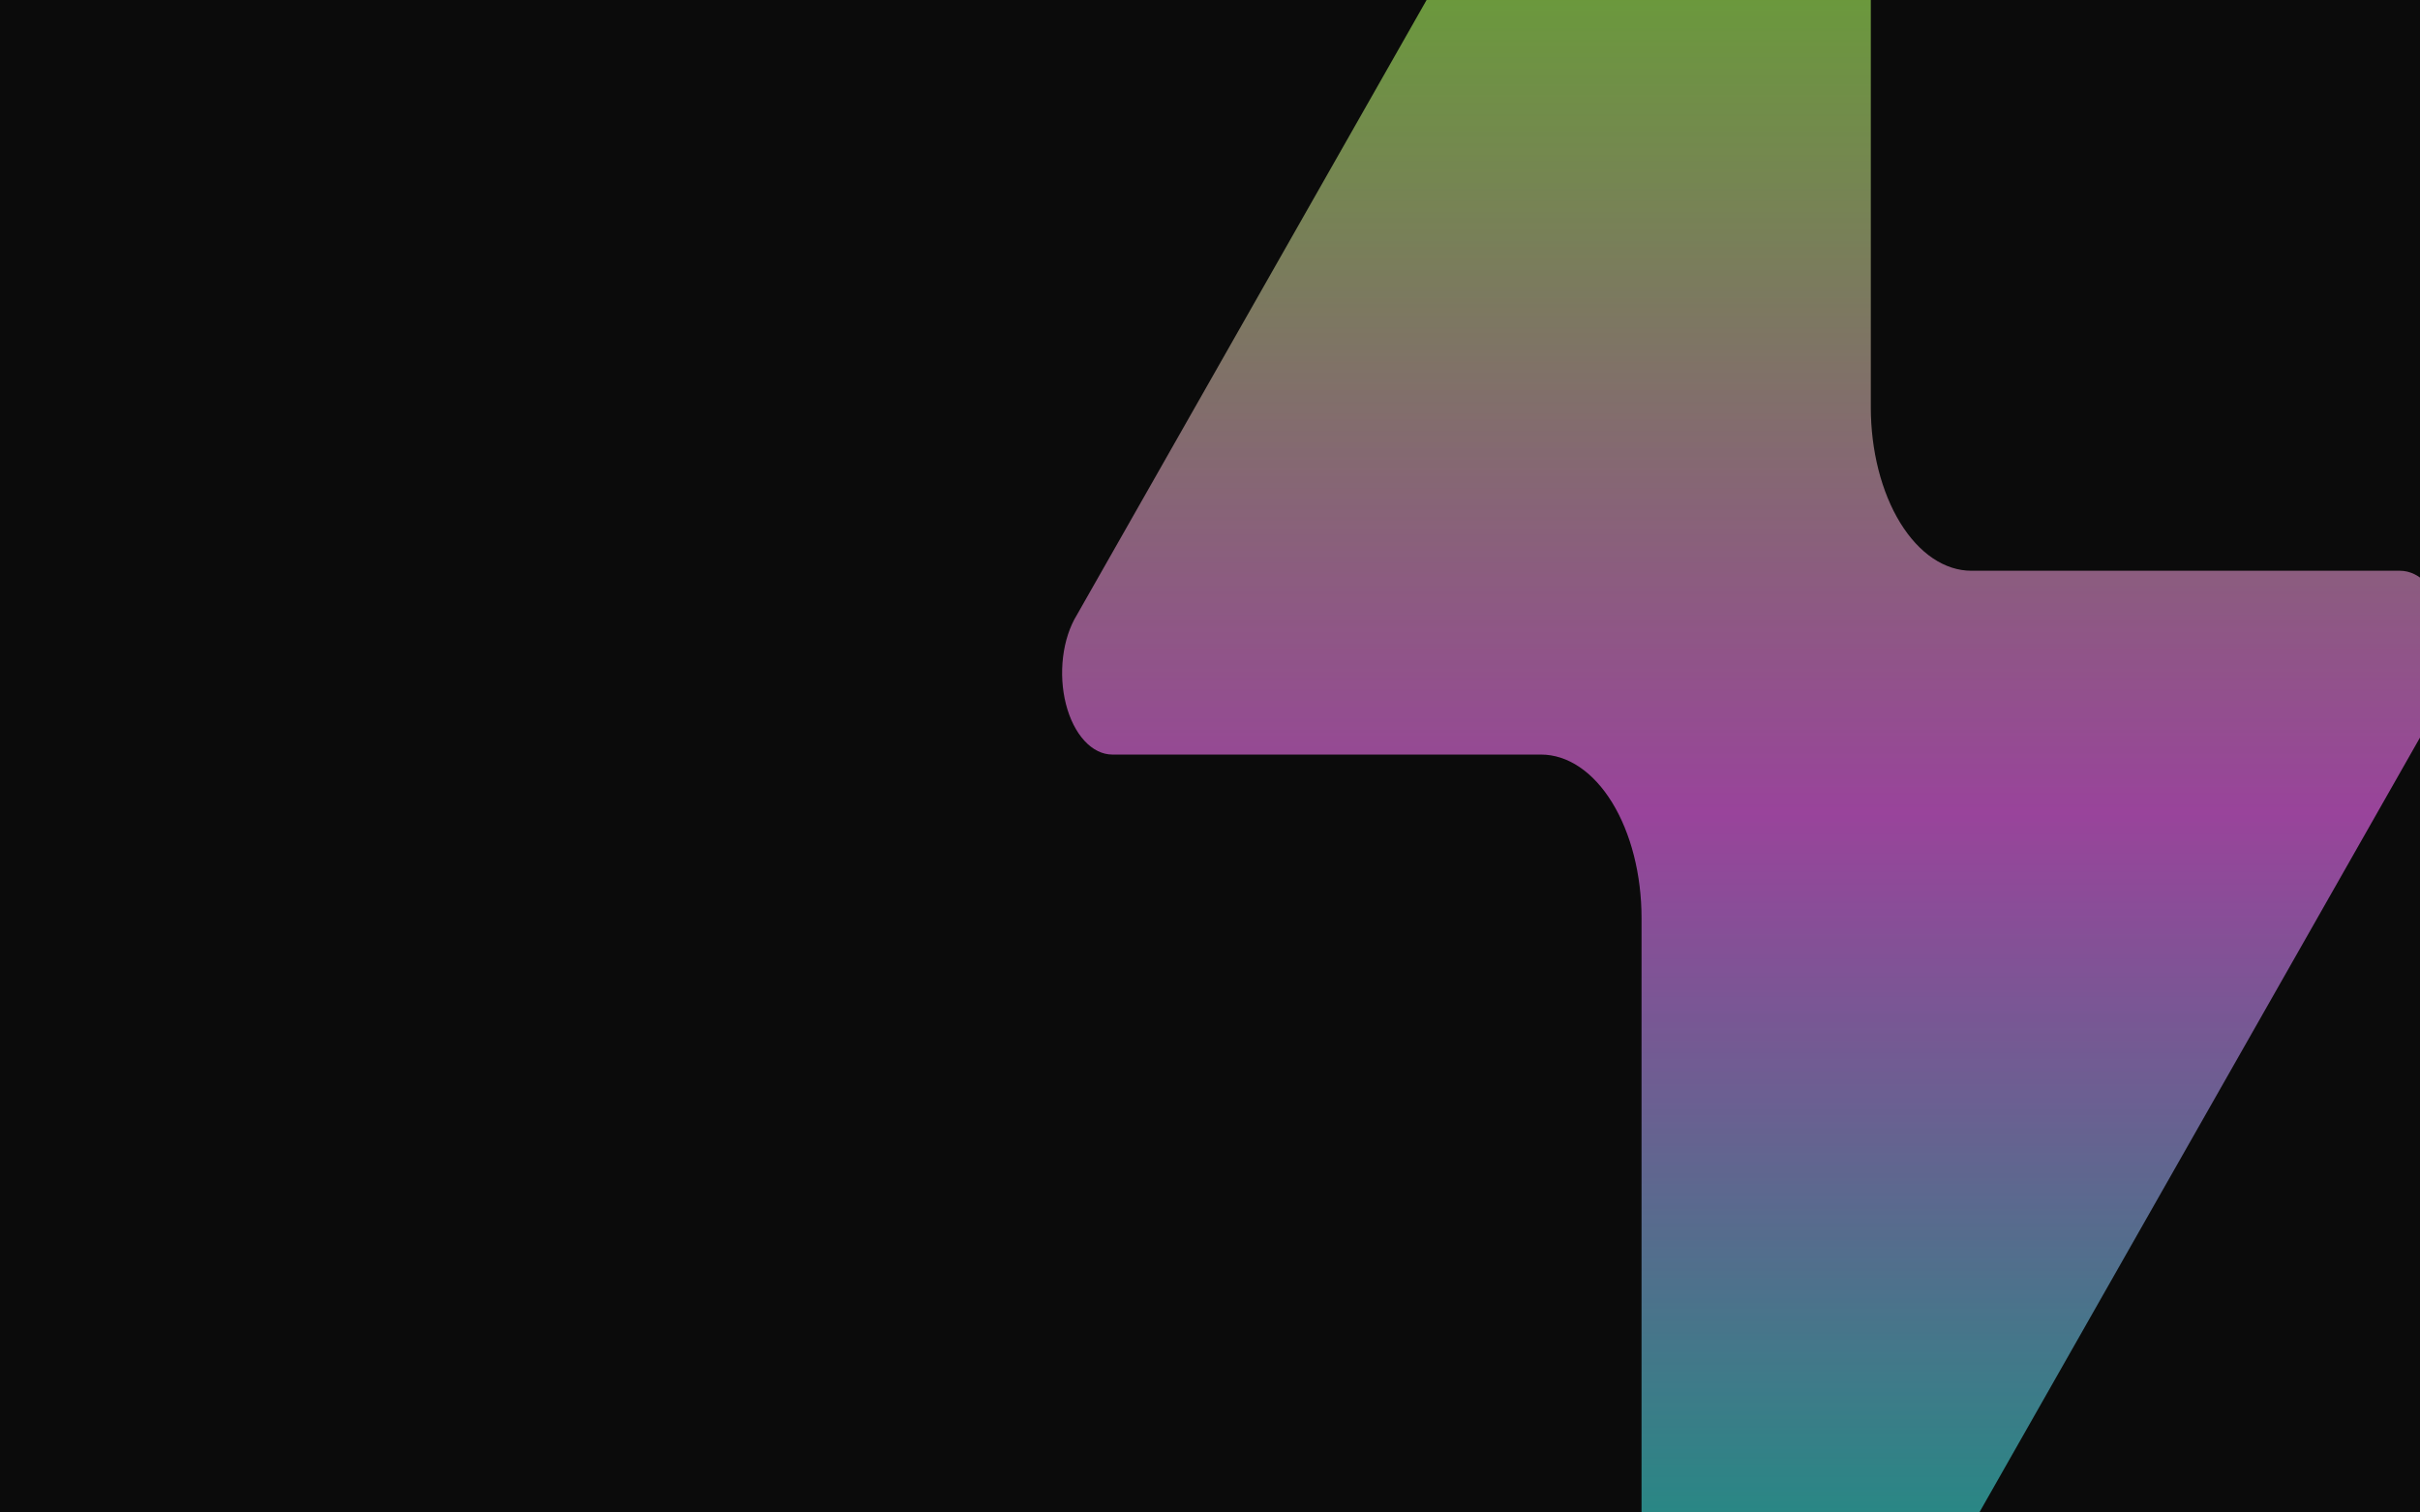<svg width="1440" height="900" viewBox="0 0 1440 900" fill="none" xmlns="http://www.w3.org/2000/svg">
    <g clip-path="url(#clip0_1_196)">
        <rect width="1440" height="900" fill="#0B0B0B"/>
        <g opacity="0.6" filter="url(#filter0_f_1_196)">
            <path d="M1027.86 1163.62L1449.23 422.653C1453.42 415.851 1456.27 407.185 1457.42 397.75C1458.58 388.316 1457.99 378.536 1455.72 369.648C1453.46 360.761 1449.62 353.164 1444.7 347.82C1439.78 342.475 1434 339.623 1428.08 339.623H1173.05C1157.18 339.623 1141.96 329.375 1130.74 311.133C1119.52 292.891 1113.21 268.15 1113.21 242.352V-340.614C1113.21 -350.233 1111.46 -359.636 1108.17 -367.634C1104.88 -375.632 1100.21 -381.866 1094.74 -385.547C1089.28 -389.229 1083.26 -390.192 1077.46 -388.316C1071.66 -386.439 1066.33 -381.807 1062.14 -375.006L640.763 365.97C636.579 372.772 633.73 381.437 632.575 390.872C631.421 400.306 632.013 410.085 634.277 418.972C636.541 427.859 640.375 435.455 645.295 440.8C650.214 446.145 655.998 448.998 661.915 448.999H916.951C932.82 448.999 948.039 459.247 959.261 477.489C970.482 495.731 976.786 520.473 976.786 546.271V1129.24C976.784 1138.86 978.538 1148.26 981.825 1156.26C985.112 1164.26 989.785 1170.49 995.252 1174.17C1000.72 1177.86 1006.73 1178.82 1012.54 1176.94C1018.34 1175.06 1023.67 1170.43 1027.86 1163.62Z" fill="url(#paint0_linear_1_196)"/>
        </g>
    </g>
    <defs>
        <filter id="filter0_f_1_196" x="432" y="-589.25" width="1226" height="1967.12" filterUnits="userSpaceOnUse" color-interpolation-filters="sRGB">
            <feFlood flood-opacity="0" result="BackgroundImageFix"/>
            <feBlend mode="normal" in="SourceGraphic" in2="BackgroundImageFix" result="shape"/>
            <feGaussianBlur stdDeviation="100" result="effect1_foregroundBlur_1_196"/>
        </filter>
        <linearGradient id="paint0_linear_1_196" x1="1045" y1="-389.25" x2="1045" y2="1177.88" gradientUnits="userSpaceOnUse">
            <stop offset="0.234" stop-color="#A8FE57"/>
            <stop offset="0.557" stop-color="#F86AFB"/>
            <stop offset="0.891" stop-color="#0FF7CD"/>
        </linearGradient>
        <clipPath id="clip0_1_196">
            <rect width="1440" height="900" fill="white"/>
        </clipPath>
    </defs>
</svg>
